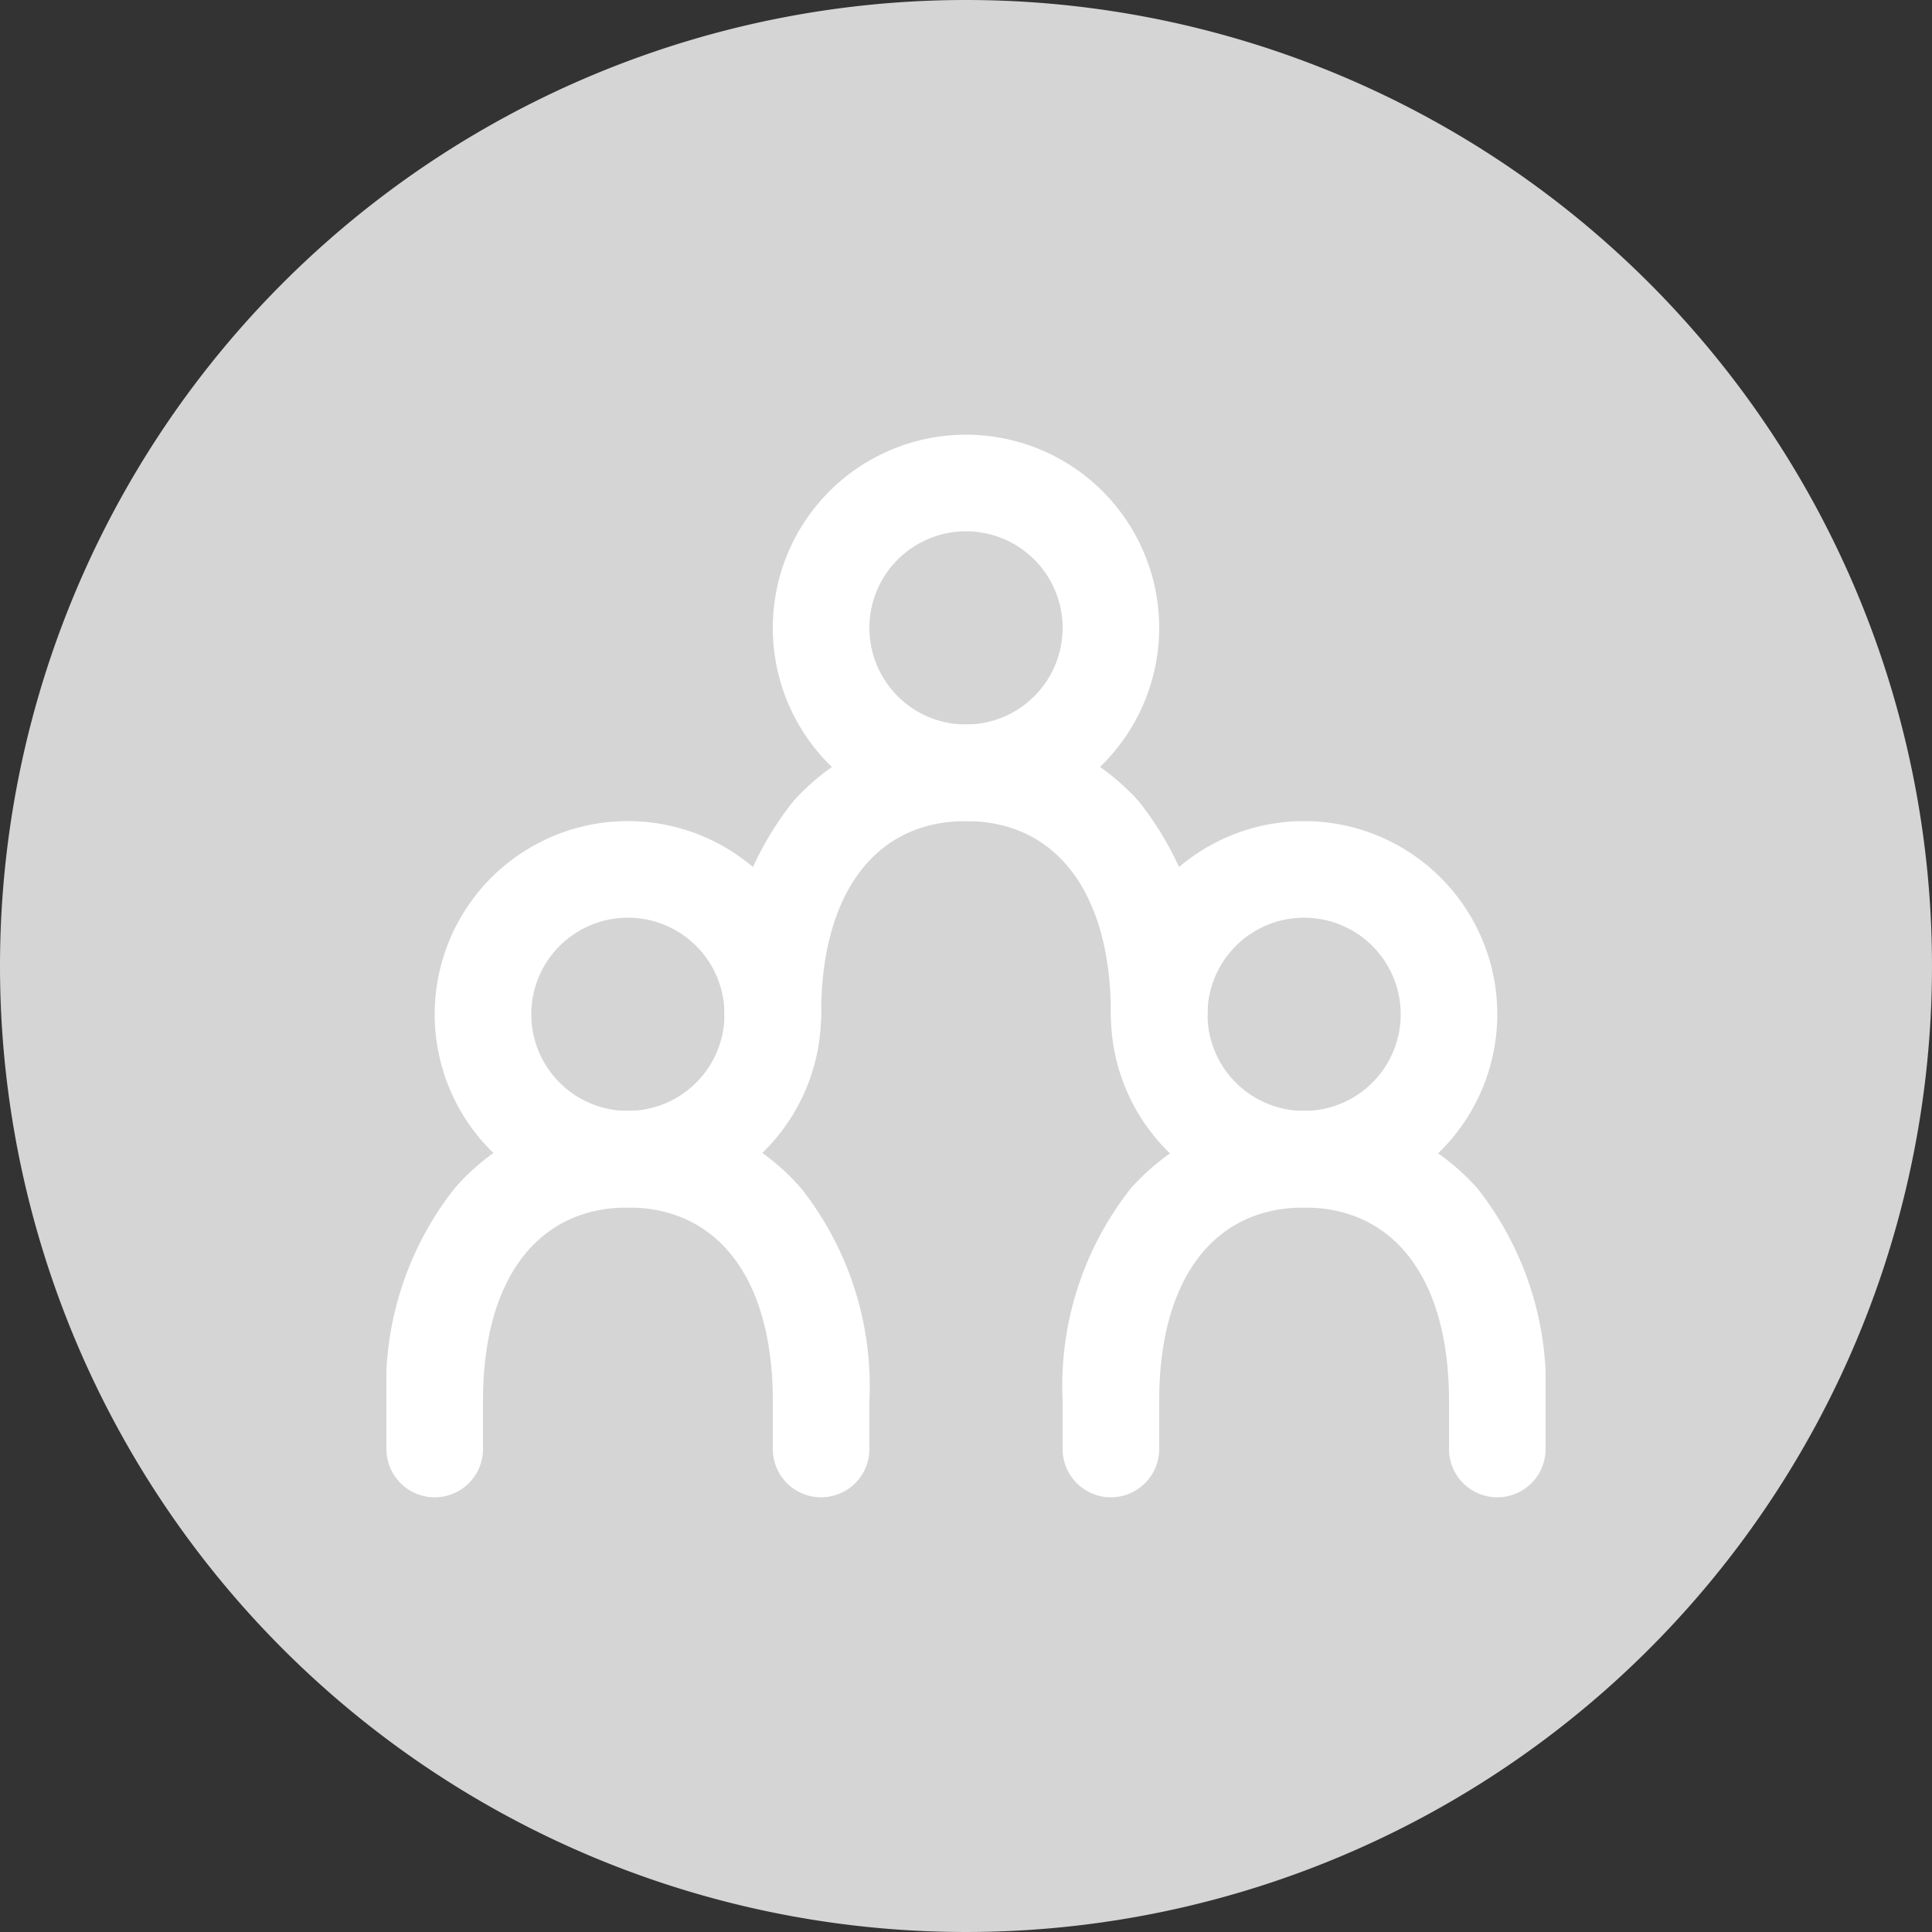 <svg xmlns="http://www.w3.org/2000/svg" xmlns:xlink="http://www.w3.org/1999/xlink" width="50" height="50" viewBox="0 0 50 50"><rect x="0" y="0" width="50" height="50" fill="#333333" stroke="none"/><defs><clipPath id="a"><rect width="30" height="30" transform="translate(10 10)" fill="none"/></clipPath></defs><g transform="translate(-507 -387)"><path d="M25,0A25,25,0,1,1,0,25,25,25,0,0,1,25,0" transform="translate(507 387)" fill="#d5d5d5"/><g transform="translate(507 387)"><g clip-path="url(#a)"><path d="M25,21.25a5,5,0,1,1,5-5,5.006,5.006,0,0,1-5,5m0-7.5a2.5,2.5,0,1,0,2.5,2.5,2.5,2.5,0,0,0-2.5-2.5" fill="#fff"/><path d="M16.25,31.25a5,5,0,1,1,5-5,5.006,5.006,0,0,1-5,5m0-7.5a2.5,2.5,0,1,0,2.5,2.5,2.5,2.5,0,0,0-2.5-2.5" fill="#fff"/><path d="M33.75,31.25a5,5,0,1,1,5-5,5.006,5.006,0,0,1-5,5m0-7.5a2.5,2.5,0,1,0,2.5,2.5,2.5,2.5,0,0,0-2.5-2.5" fill="#fff"/><path d="M30,27.5a1.25,1.25,0,0,1-1.25-1.25c0-3.131-1.4-5-3.75-5s-3.75,1.869-3.75,5a1.25,1.25,0,0,1-2.5,0,8.254,8.254,0,0,1,1.769-5.5,6.016,6.016,0,0,1,8.962,0,8.254,8.254,0,0,1,1.769,5.5A1.25,1.25,0,0,1,30,27.5" fill="#fff"/><path d="M21.25,38.75A1.25,1.25,0,0,1,20,37.5V36.25c0-3.131-1.4-5-3.75-5s-3.75,1.869-3.75,5V37.5a1.25,1.25,0,0,1-2.5,0V36.25a8.254,8.254,0,0,1,1.769-5.5,5.825,5.825,0,0,1,4.481-2,5.827,5.827,0,0,1,4.481,2,8.254,8.254,0,0,1,1.769,5.5V37.5a1.25,1.25,0,0,1-1.25,1.25" fill="#fff"/><path d="M38.75,38.75A1.25,1.25,0,0,1,37.5,37.5V36.25c0-3.131-1.4-5-3.75-5S30,33.119,30,36.25V37.5a1.25,1.25,0,0,1-2.5,0V36.25a8.254,8.254,0,0,1,1.769-5.5,6.016,6.016,0,0,1,8.962,0A8.254,8.254,0,0,1,40,36.25V37.5a1.25,1.25,0,0,1-1.25,1.25" fill="#fff"/></g></g></g></svg>
